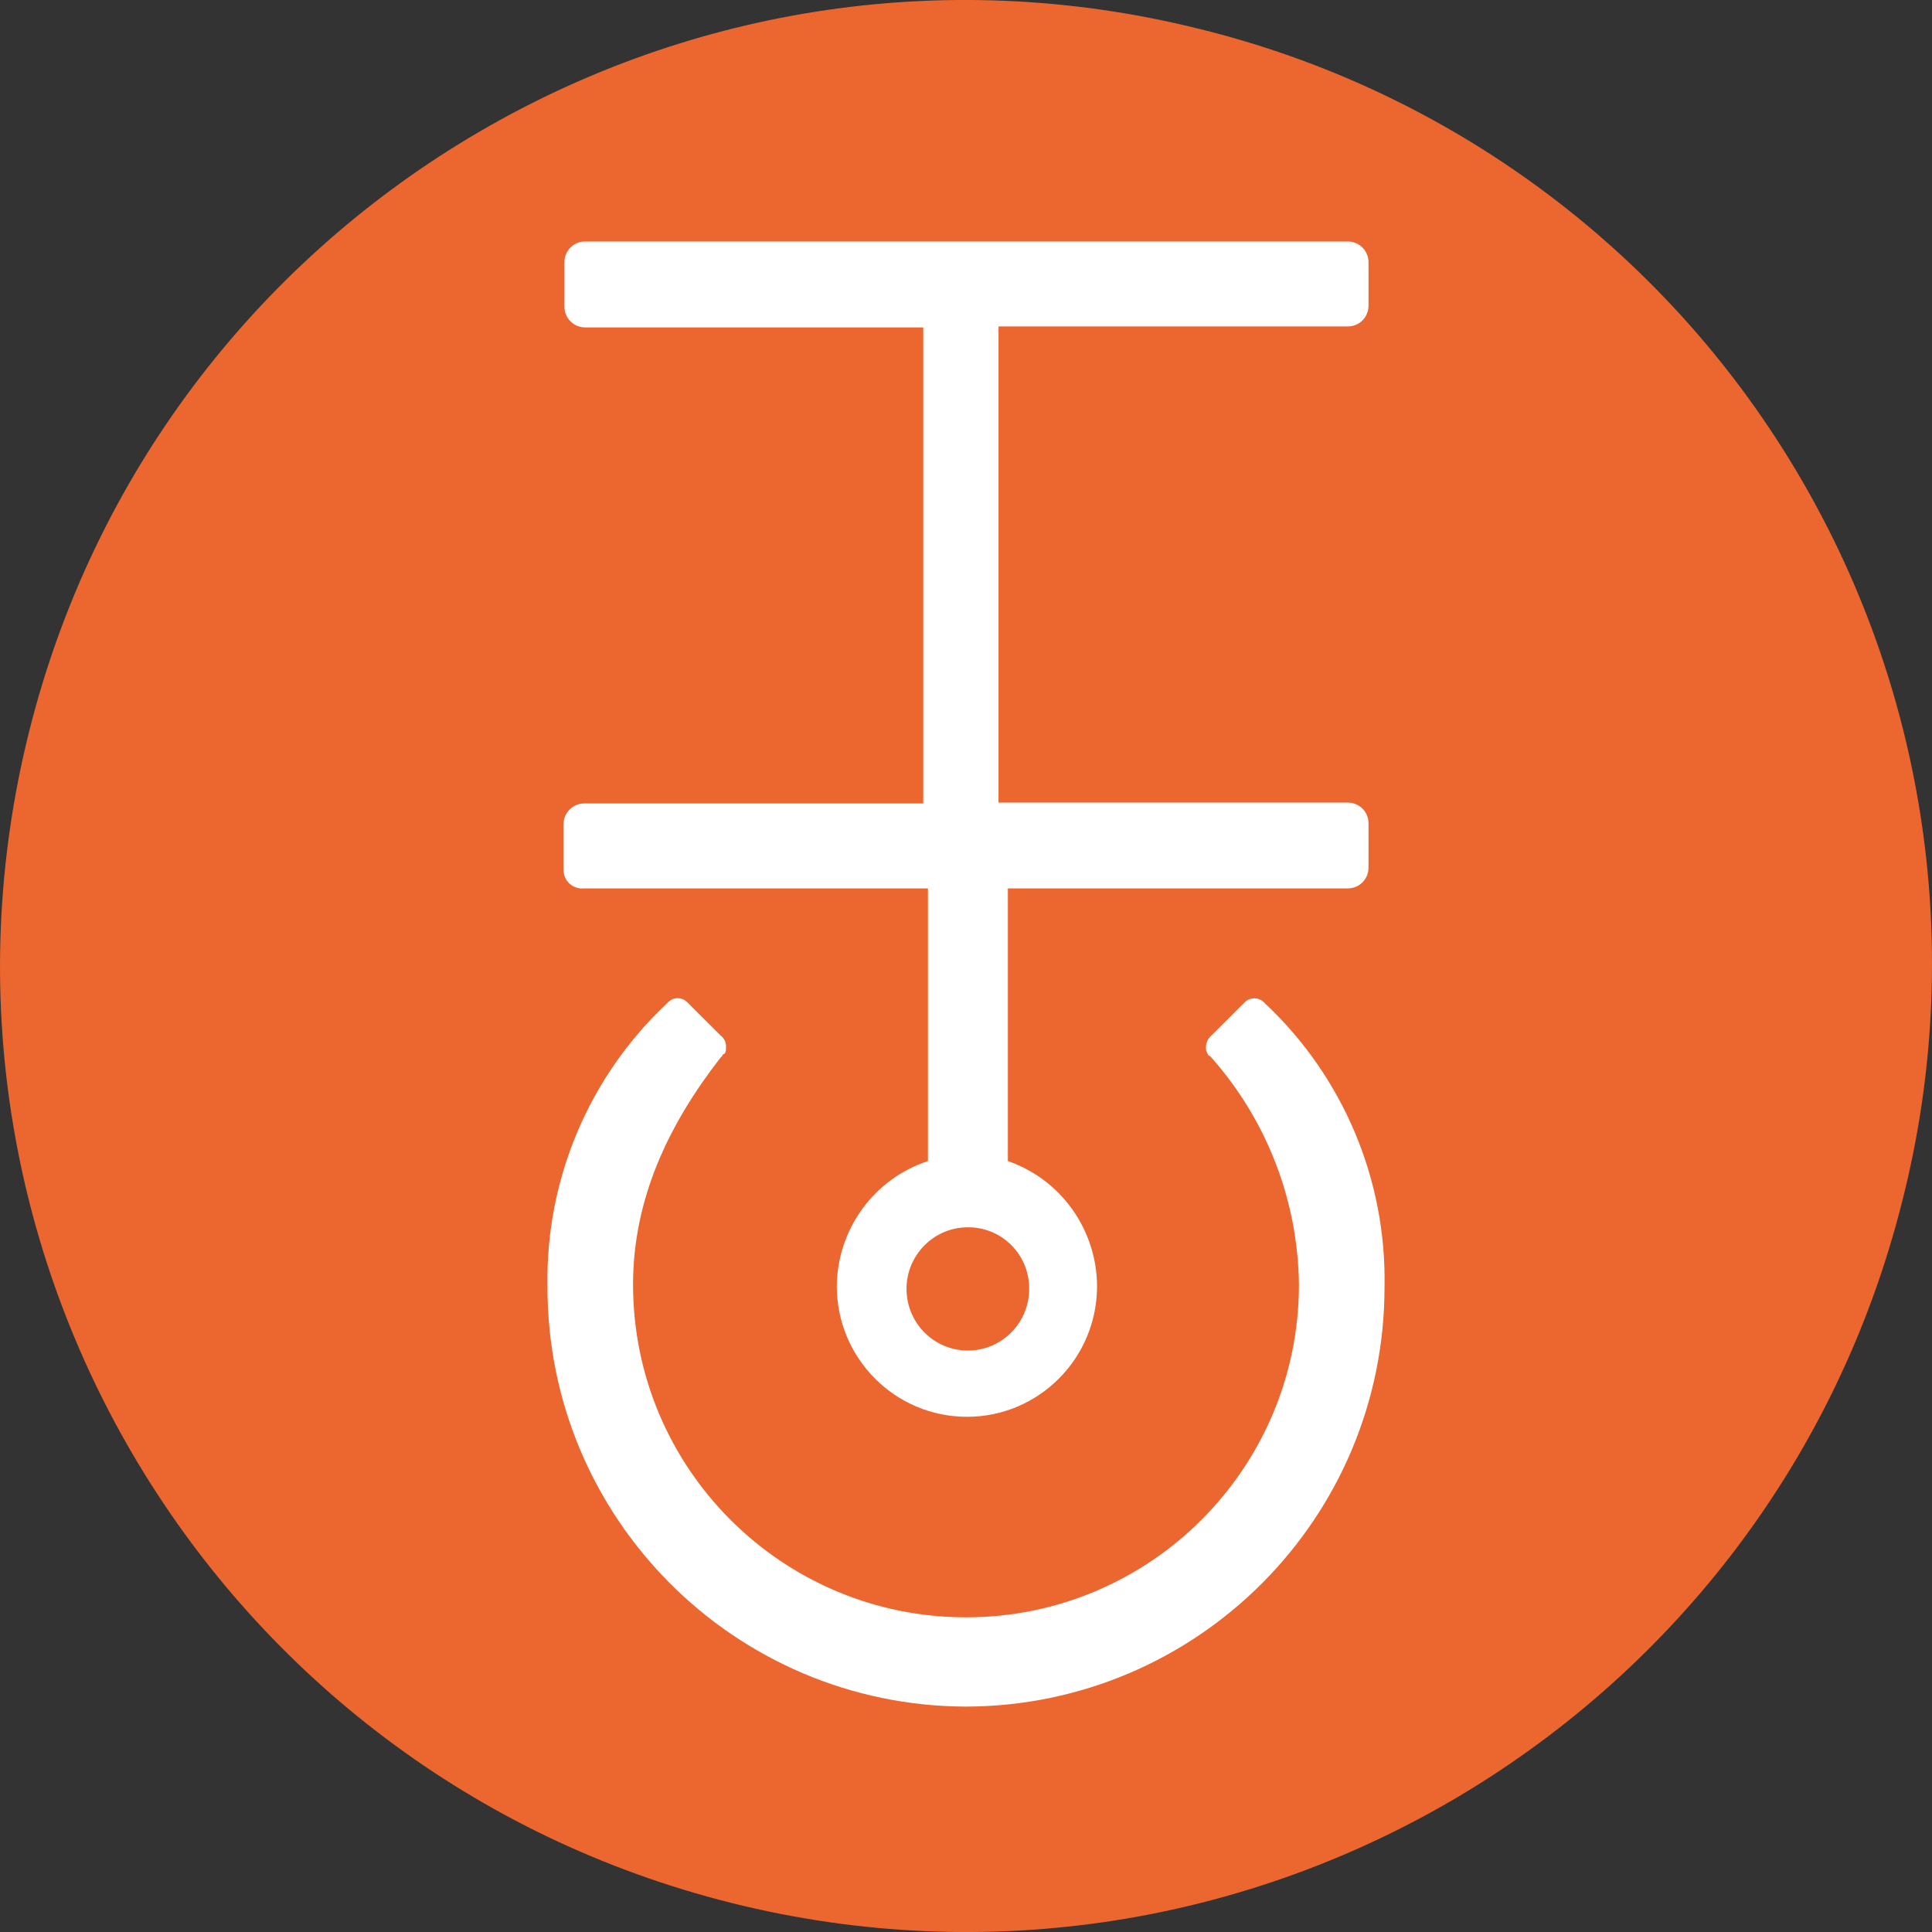 <svg width="24" height="24" viewBox="0 0 24 24" fill="none" xmlns="http://www.w3.org/2000/svg">
<rect x="0" y="0" width="24" height="24" fill="#333333" stroke="none"/>
<path d="M23.632 14.915C22.023 21.339 15.514 25.245 9.09 23.64C2.666 22.034 -1.242 15.526 0.359 9.099C1.96 2.673 8.464 -1.241 14.89 0.357C17.987 1.116 20.652 3.081 22.293 5.814C23.935 8.548 24.417 11.824 23.632 14.915Z" fill="#EC672F"/>
<path fill-rule="evenodd" clip-rule="evenodd" d="M11.527 11.036H7.254C7.187 11.043 7.12 11.02 7.071 10.973C7.023 10.927 6.997 10.861 7 10.793V10.236C7.002 10.096 7.115 9.982 7.254 9.981H11.469V4.067H7.266C7.126 4.066 7.013 3.952 7.012 3.812V3.255C7.013 3.119 7.119 3.007 7.254 3H16.746C16.886 3.001 16.999 3.115 17 3.255V3.8C16.999 3.941 16.886 4.054 16.746 4.055H12.404V9.97H16.746C16.886 9.971 16.999 10.084 17 10.225V10.781C16.999 10.922 16.886 11.035 16.746 11.036H12.52V14.423C13.18 14.652 13.624 15.275 13.628 15.976C13.628 16.873 12.905 17.6 12.012 17.6C11.119 17.6 10.395 16.873 10.395 15.976C10.402 15.268 10.857 14.643 11.527 14.423V11.036ZM12.023 16.777C12.444 16.777 12.785 16.434 12.785 16.011C12.787 15.808 12.707 15.612 12.564 15.468C12.421 15.324 12.226 15.244 12.023 15.246C11.602 15.246 11.261 15.589 11.261 16.011C11.261 16.434 11.602 16.777 12.023 16.777Z" fill="white"/>
<path d="M15.72 12.47L15.697 12.447C15.632 12.386 15.531 12.386 15.466 12.447L15.05 12.862C15.009 12.897 14.984 12.947 14.981 13.001C14.977 13.034 14.985 13.066 15.004 13.093C15.004 13.106 15.014 13.116 15.027 13.116L15.05 13.139C15.739 13.918 16.124 14.918 16.136 15.957C16.136 18.241 14.284 20.091 12 20.091C9.715 20.091 7.864 18.241 7.864 15.957C7.864 14.895 8.303 13.971 8.95 13.139L8.973 13.116C8.973 13.104 8.983 13.093 8.996 13.093C9.019 13.07 9.019 13.047 9.019 13.001C9.02 12.946 8.994 12.894 8.95 12.862L8.534 12.447C8.469 12.384 8.367 12.384 8.303 12.447L8.279 12.47C7.314 13.379 6.777 14.654 6.801 15.98C6.795 18.856 9.123 21.192 12 21.2C14.877 21.192 17.204 18.856 17.199 15.98C17.223 14.654 16.686 13.379 15.72 12.47Z" fill="white"/>
</svg>
